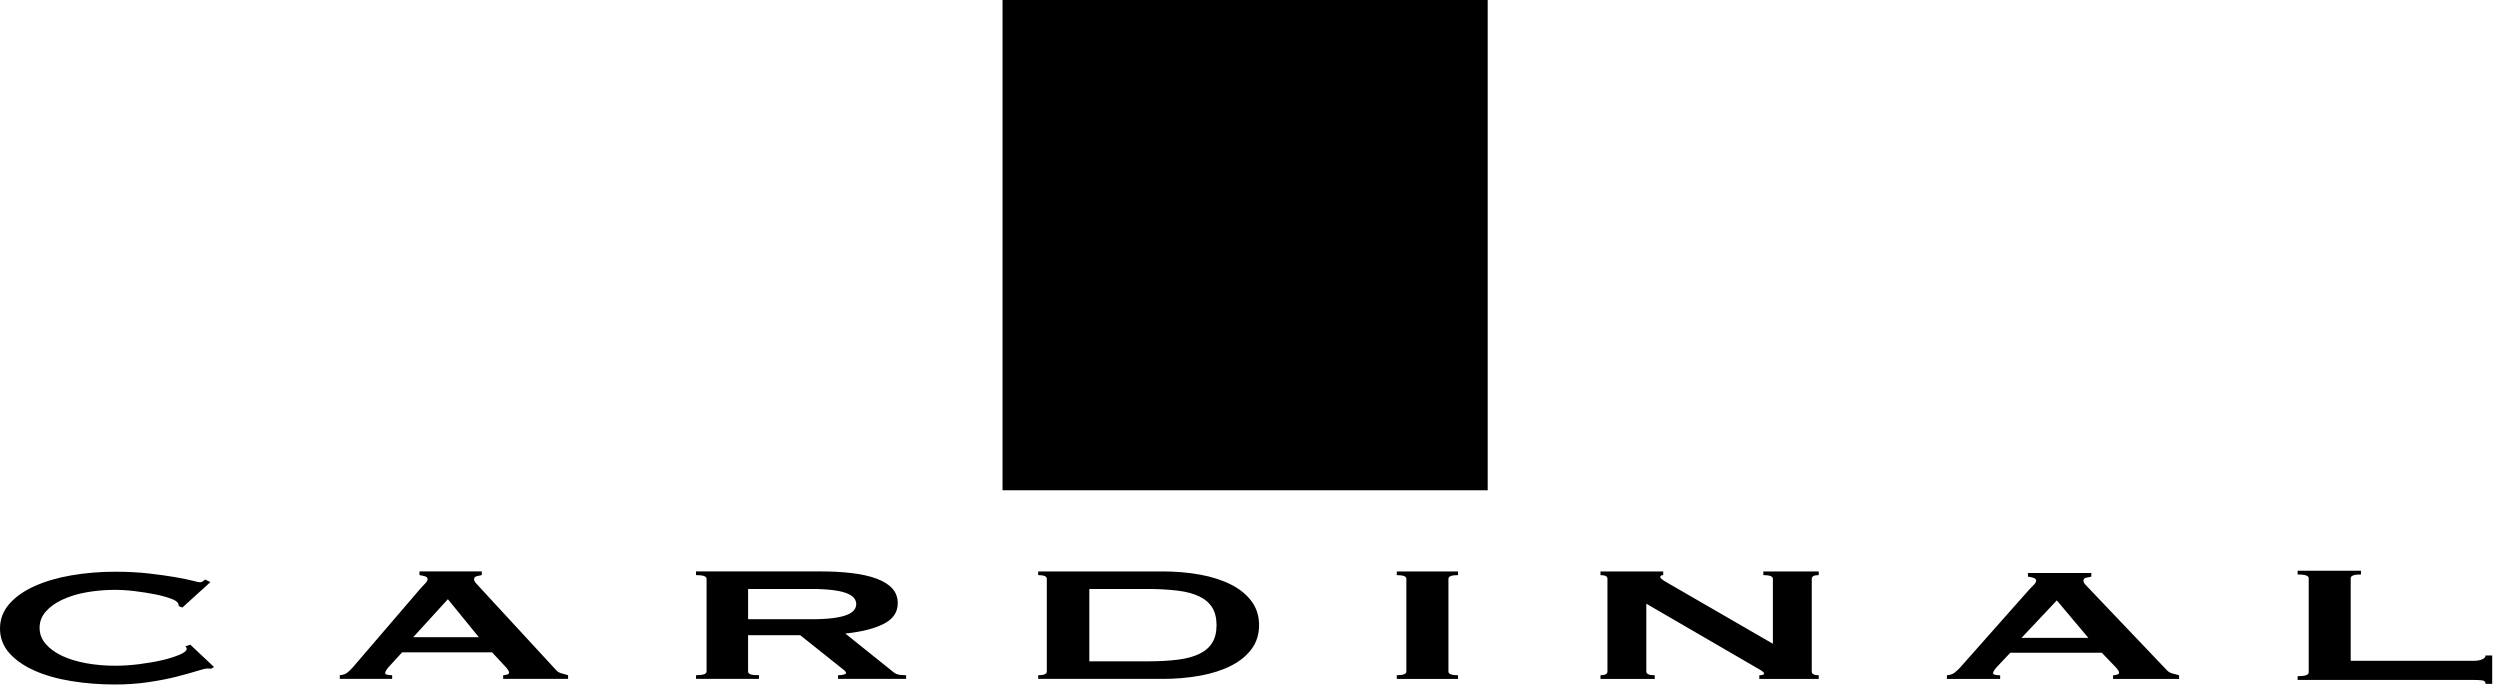 <svg version="1.1" viewBox="0 0 165 46" xmlns="http://www.w3.org/2000/svg">
    <path class="square" d="m66.167 32.359h32.021v-32.36h-32.02z" fill="currentColor"/>
    <path class="name" d="m13.935 44.134c-0.047 0-0.09-2e-3 -0.13-7e-3 -0.043-0.005-0.087-0.007-0.13-7e-3 -0.096 0-0.321 0.056-0.678 0.167-0.355 0.111-0.807 0.237-1.352 0.376-0.547 0.139-1.168 0.259-1.864 0.361-0.697 0.103-1.425 0.153-2.184 0.153-0.997 0-1.955-0.074-2.873-0.223-0.917-0.147-1.73-0.377-2.434-0.688-0.703-0.31-1.26-0.698-1.672-1.161-0.405-0.445-0.626-1.027-0.618-1.628 0-0.612 0.206-1.152 0.618-1.621 0.411-0.468 0.969-0.86 1.672-1.175 0.705-0.315 1.517-0.552 2.434-0.71 0.949-0.16 1.91-0.239 2.873-0.236 0.807 0 1.539 0.037 2.196 0.111 0.656 0.075 1.23 0.154 1.72 0.237 0.491 0.083 0.88 0.162 1.164 0.237 0.285 0.073 0.459 0.11 0.522 0.11 0.074 2e-3 0.145-0.023 0.202-0.07l0.131-0.11 0.356 0.167-1.852 1.682-0.237-0.097c-1.65e-4 -0.028-0.004-0.056-0.013-0.083-0.01-0.033-0.021-0.066-0.035-0.098-0.032-0.101-0.19-0.206-0.475-0.313-0.344-0.122-0.697-0.218-1.056-0.285-0.42-0.083-0.863-0.152-1.33-0.209-1.066-0.133-2.146-0.105-3.204 0.083-0.549 0.093-1.083 0.258-1.59 0.489-0.452 0.213-0.812 0.475-1.081 0.785-0.27 0.31-0.403 0.666-0.403 1.064 0 0.4 0.133 0.753 0.403 1.065 0.27 0.31 0.63 0.572 1.08 0.786 0.451 0.212 0.981 0.374 1.591 0.487 0.609 0.11 1.246 0.166 1.91 0.166 0.507 0 1.037-0.034 1.591-0.104s1.06-0.158 1.52-0.265c0.394-0.086 0.779-0.207 1.151-0.361 0.309-0.135 0.463-0.263 0.463-0.383 0-0.064-0.032-0.12-0.096-0.167l0.333-0.111 1.567 1.475-0.19 0.11zm17.669-2.078-2.044-2.509-2.289 2.51h4.333zm-9.176 2.508c0.211-0.018 0.377-0.075 0.5-0.175 0.12-0.099 0.238-0.211 0.352-0.337l4.503-5.246c0.113-0.117 0.215-0.225 0.304-0.323 0.09-0.1 0.134-0.184 0.134-0.257 0-0.09-0.057-0.154-0.171-0.189-0.119-0.036-0.241-0.064-0.364-0.081v-0.243h4.113v0.243c-0.115 0.019-0.228 0.043-0.34 0.074-0.115 0.032-0.17 0.097-0.17 0.196 0 0.073 0.027 0.144 0.084 0.215 0.057 0.073 0.142 0.167 0.256 0.284l5.063 5.488c0.08 0.1 0.19 0.171 0.328 0.216 0.137 0.045 0.296 0.09 0.474 0.135v0.243h-4.284v-0.243c0.082-0.003 0.164-0.016 0.243-0.04 0.098-0.027 0.145-0.068 0.145-0.122 0-0.09-0.064-0.207-0.193-0.35l-0.926-0.998h-5.939l-0.876 0.957c-0.162 0.19-0.243 0.324-0.243 0.405 0 0.1 0.154 0.148 0.462 0.148v0.243h-3.456v-0.243zm31.104-3.694c0.576 0 1.057-0.025 1.442-0.075 0.384-0.05 0.688-0.119 0.913-0.209 0.224-0.09 0.384-0.195 0.481-0.317 0.092-0.112 0.143-0.253 0.144-0.398-7.32e-4 -0.145-0.052-0.285-0.144-0.397-0.097-0.122-0.257-0.227-0.48-0.317-0.226-0.09-0.53-0.16-0.914-0.21-0.479-0.055-0.96-0.079-1.442-0.074h-4.158v1.996h4.158zm0.625-3.157c0.769 0 1.466 0.039 2.09 0.115 0.625 0.076 1.162 0.198 1.61 0.364 0.45 0.166 0.794 0.382 1.034 0.647 0.241 0.266 0.36 0.592 0.36 0.979 0 0.592-0.311 1.046-0.936 1.362-0.625 0.314-1.467 0.526-2.524 0.633l3.196 2.563c0.113 0.09 0.245 0.143 0.397 0.162 0.152 0.018 0.293 0.026 0.42 0.026v0.243h-4.493v-0.243c0.143 0 0.267-0.013 0.372-0.04 0.104-0.028 0.156-0.063 0.156-0.108s-0.032-0.097-0.096-0.155c-0.094-0.082-0.19-0.161-0.29-0.236l-2.642-2.104h-3.438v2.4c0 0.081 0.053 0.142 0.157 0.182 0.103 0.041 0.292 0.061 0.564 0.061v0.243h-4.158v-0.243c0.465 0 0.697-0.081 0.697-0.243v-6.122c0-0.162-0.232-0.243-0.697-0.243v-0.243h8.22zm21.555 5.935c0.772 0 1.444-0.037 2.019-0.109 0.574-0.071 1.05-0.2 1.428-0.384s0.66-0.43 0.85-0.735c0.188-0.306 0.283-0.692 0.283-1.16 0-0.467-0.095-0.853-0.283-1.16-0.19-0.305-0.472-0.55-0.85-0.734-0.377-0.185-0.854-0.313-1.428-0.384-0.67-0.078-1.344-0.115-2.019-0.109h-3.817v4.775zm0.985-5.934c0.902 0 1.744 0.072 2.524 0.215 0.78 0.144 1.456 0.363 2.032 0.655 0.573 0.291 1.025 0.66 1.353 1.105s0.493 0.969 0.493 1.571c0 0.603-0.165 1.127-0.493 1.572s-0.78 0.814-1.353 1.105c-0.576 0.292-1.253 0.51-2.032 0.655-0.833 0.148-1.678 0.22-2.524 0.215h-8.175v-0.242c0.378 0 0.567-0.082 0.567-0.244v-6.121c0-0.161-0.19-0.243-0.567-0.243v-0.242h8.175zm15.49 6.851c0.422 0 0.633-0.082 0.633-0.244v-6.121c0-0.162-0.21-0.243-0.633-0.243v-0.242h4.044v0.242c-0.423 0-0.634 0.08-0.634 0.243v6.122c0 0.162 0.21 0.244 0.634 0.244v0.242h-4.044v-0.242zm13.446 0c0.306 0 0.459-0.082 0.459-0.244v-6.121c0-0.162-0.153-0.243-0.46-0.243v-0.242h4.14v0.242c-0.13 0-0.194 0.045-0.194 0.135 0 0.072 0.162 0.198 0.484 0.378l6.949 4.018v-4.288c0-0.162-0.21-0.243-0.63-0.243v-0.242h3.655v0.242c-0.306 0-0.46 0.08-0.46 0.243v6.122c0 0.162 0.154 0.244 0.46 0.244v0.242h-3.921v-0.242c0.21 0 0.314-0.04 0.314-0.122 0-0.062-0.13-0.166-0.387-0.31l-7.384-4.289v4.477c0 0.162 0.185 0.244 0.556 0.244v0.242h-3.581v-0.242zm32.197-2.468-2.08-2.471-2.327 2.471zm-9.334 2.471c0.214-0.017 0.384-0.076 0.507-0.173 0.124-0.097 0.244-0.207 0.36-0.332l4.58-5.168c0.114-0.115 0.219-0.222 0.31-0.319 0.09-0.097 0.135-0.18 0.135-0.253 0-0.088-0.058-0.15-0.173-0.185-0.121-0.037-0.245-0.063-0.371-0.08v-0.239h4.184v0.239c-0.117 0.018-0.233 0.043-0.347 0.073-0.116 0.03-0.173 0.096-0.173 0.192 0 0.072 0.029 0.143 0.086 0.213 0.058 0.071 0.145 0.164 0.26 0.28l5.15 5.407c0.089 0.101 0.205 0.175 0.335 0.213 0.14 0.044 0.3 0.088 0.482 0.132v0.24h-4.357v-0.24c0.066 0 0.148-0.013 0.247-0.04 0.1-0.026 0.149-0.066 0.149-0.12 0-0.088-0.067-0.203-0.197-0.345l-0.942-0.982h-6.04l-0.892 0.943c-0.165 0.186-0.247 0.319-0.247 0.398 0 0.097 0.156 0.146 0.469 0.146v0.24h-3.515zm35.551 0.568c0-0.137-0.077-0.215-0.232-0.233-0.198-0.02-0.396-0.029-0.595-0.027h-11.575v-0.247c0.486 0 0.73-0.083 0.73-0.248v-6.221c0-0.165-0.244-0.246-0.73-0.246v-0.247h4.183v0.247c-0.454 0-0.681 0.081-0.681 0.246v5.455h8.073c0.243 0 0.442-0.03 0.595-0.095 0.155-0.064 0.232-0.151 0.232-0.26h0.438v1.877h-0.438z" fill="currentColor"/>
</svg>